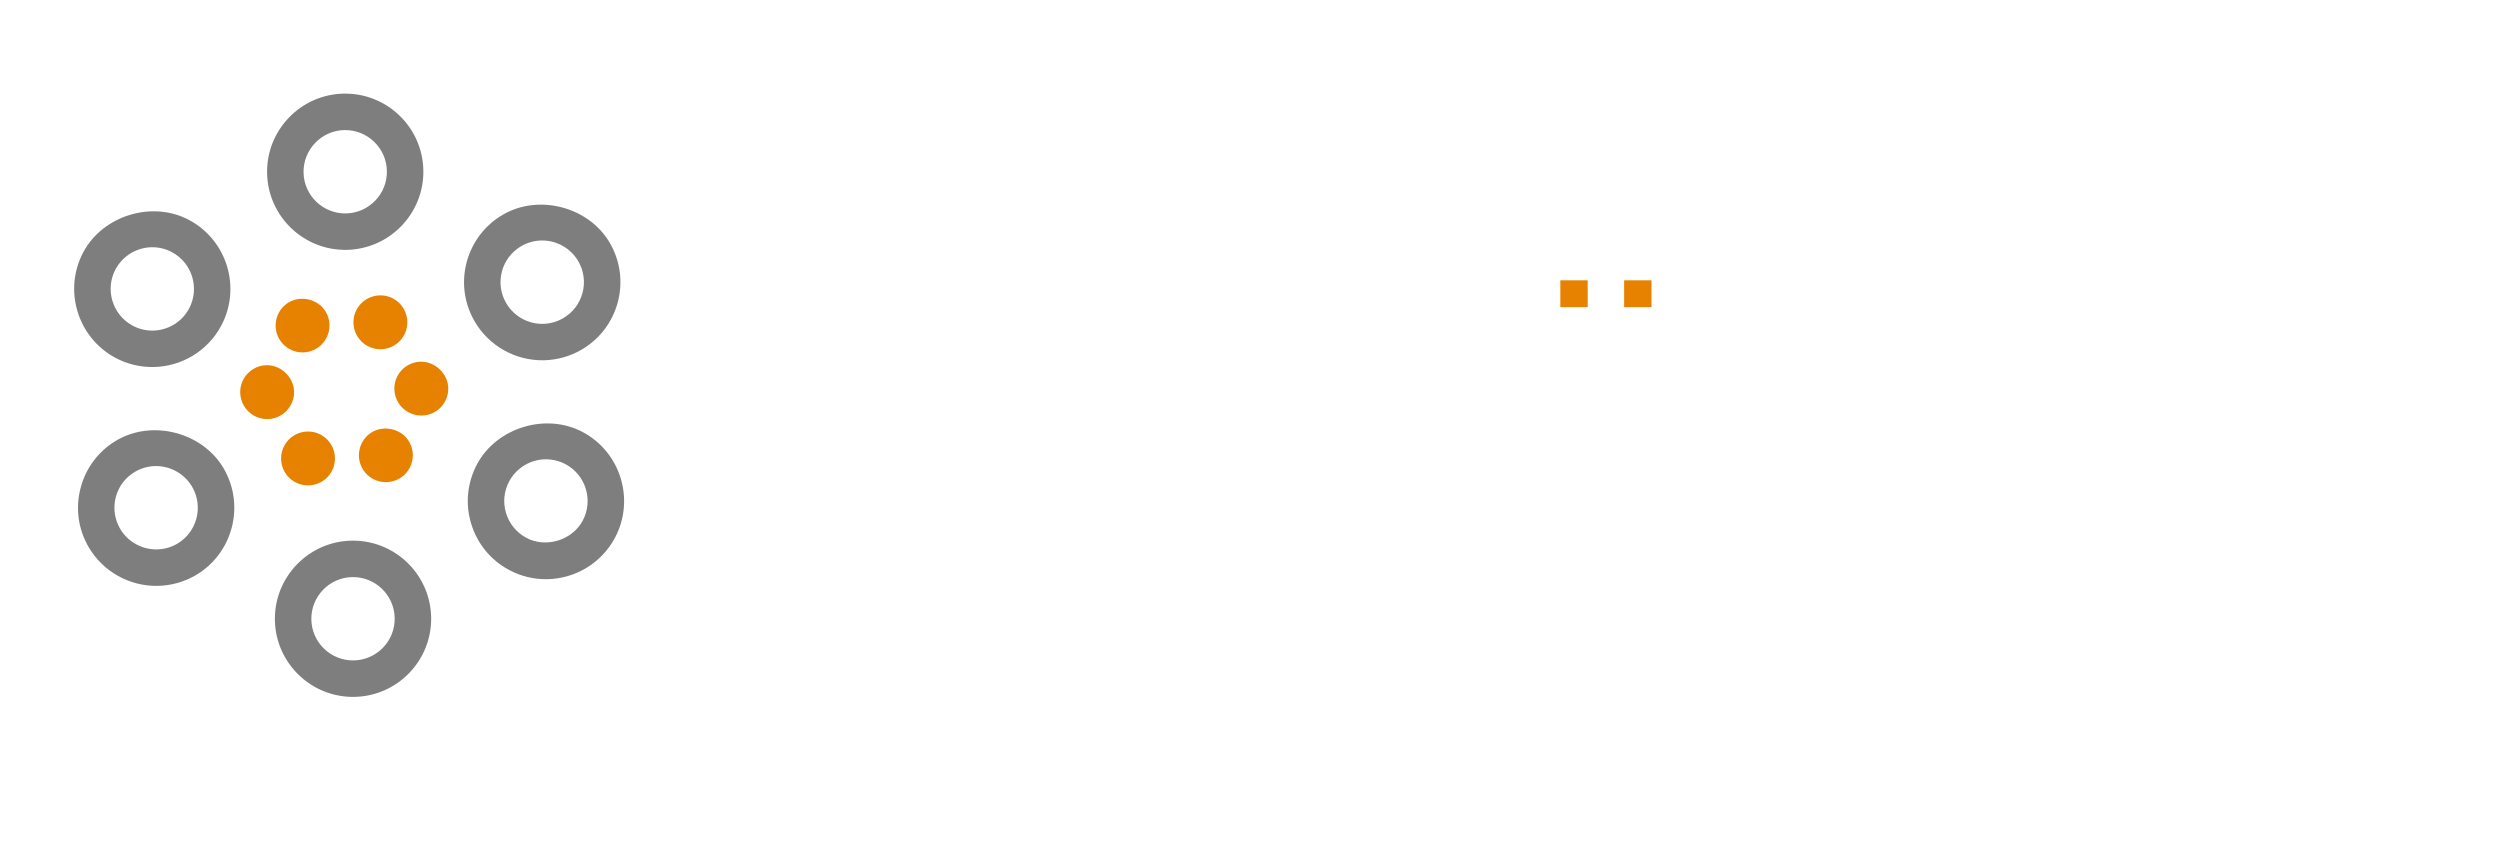 <svg class="thumb" width="570" height="195" viewBox="0,0,570,195" xmlns="http://www.w3.org/2000/svg" xmlns:inkscape="http://www.inkscape.org/namespaces/inkscape" xmlns:sodipodi="http://sodipodi.sourceforge.net/DTD/sodipodi-0.dtd" xmlns:xlink="http://www.w3.org/1999/xlink" xmlns:ns1="http://www.inkscape.org/namespaces/inkscape" xmlns:sketch="http://www.bohemiancoding.com/sketch/ns" data-guid="d3538154-8966-4313-b2b8-d5d8a902f08b"><defs></defs><g><g transform="matrix(0.665,0,0,0.653,351.6,0)"><svg width="43.75" height="203" style="overflow: visible;"><defs><linearGradient x1="0" y1="0.5" x2="1" y2="0.5" id="linearGradientSklfo7qpw8ai"><stop offset="0%" stop-color="#e78200"></stop><stop offset="100%" stop-color="#e78200"></stop></linearGradient></defs><g transform="matrix(1,0,0,1,0,107.25)"><path d="M 15.63-9.38L 15.63 0L 6.25 0L 6.25-9.38L 15.63-9.38ZM 37.505-9.38L 37.505 0L 28.125 0L 28.125-9.38L 37.505-9.38Z" data-textpath=".." data-text-anchor="middle" data-font-size="100" data-letterspacing="0" data-side="left" data-offset="0.5" data-dx="0" data-dy="0" data-xmlspace="preserve" data-href="" data-font="Michroma" data-font-src="/Content/clientfonts/michroma.woff" data-font-scale="contain" transform="translate(0,0)" data-x="0" data-y="0" fill="url('#linearGradientSklfo7qpw8ai')"></path></g></svg></g><g transform="matrix(1.047,0,0,1.041,366.142,46.306)"><svg width="0" height="203" style="overflow: visible;"><defs><linearGradient x1="0" y1="0.5" x2="1" y2="0.5" id="linearGradientSklfo7qpw8ap"><stop offset="0%" stop-color="#e78200"></stop><stop offset="100%" stop-color="#e78200"></stop></linearGradient></defs><g transform="matrix(1,0,0,1,0,107.25)"><path d="" data-textpath="" data-text-anchor="middle" data-font-size="100" data-letterspacing="0" data-side="left" data-offset="0.5" data-dx="0" data-dy="0" data-xmlspace="preserve" data-href="" data-font="Michroma" data-font-src="/Content/clientfonts/michroma.woff" data-font-scale="contain" transform="translate(0,0)" data-x="0" data-y="0" fill="url('#linearGradientSklfo7qpw8ap')"></path></g></svg></g><g transform="matrix(2.978,-0.052,0.052,2.978,53.006,14.342)"><svg width="16.392" height="16.382" viewBox="16.799,-1.301,16.392,16.382"><defs></defs><circle fill="none" cx="24.995" cy="6.89" r="3.191" style=""></circle></svg></g><g transform="matrix(2.978,-0.052,0.052,2.978,98.768,89.451)"><svg width="16.384" height="16.365" viewBox="31.727,24.192,16.384,16.365"><defs></defs><path fill="none" d="M41.483,29.601c-0.474-0.265-1.015-0.409-1.557-0.409c-1.156,0-2.222,0.628-2.788,1.633   c-0.419,0.741-0.522,1.602-0.29,2.424c0.231,0.82,0.764,1.501,1.509,1.922c1.488,0.839,3.515,0.258,4.344-1.221   C43.564,32.41,43.017,30.461,41.483,29.601z" style=""></path></svg></g><g transform="matrix(2.978,-0.052,0.052,2.978,97.922,39.584)"><svg width="16.388" height="16.382" viewBox="31.733,7.437,16.388,16.382"><defs></defs><path fill="none" d="M39.921,12.437c-0.541,0-1.08,0.14-1.557,0.409c-0.744,0.414-1.279,1.097-1.51,1.915   c-0.232,0.82-0.129,1.685,0.29,2.426c0.565,1.005,1.632,1.632,2.787,1.632c0.541,0,1.081-0.144,1.559-0.411   c0.745-0.416,1.277-1.097,1.509-1.919c0.232-0.821,0.129-1.681-0.287-2.425C42.143,13.063,41.077,12.437,39.921,12.437z" style=""></path></svg></g><g transform="matrix(2.978,-0.052,0.052,2.978,54.785,116.261)"><svg width="16.39" height="16.38" viewBox="16.8,32.928,16.39,16.38"><defs></defs><circle fill="none" cx="24.995" cy="41.118" r="3.19" style=""></circle></svg></g><g transform="matrix(2.978,-0.052,0.052,2.978,9.029,41.121)"><svg width="16.379" height="16.382" viewBox="1.884,7.432,16.379,16.382"><defs></defs><path fill="none" d="M8.514,18.408c0.474,0.266,1.013,0.406,1.556,0.406l0,0c1.153,0,2.22-0.624,2.785-1.628   c0.862-1.534,0.314-3.485-1.222-4.344c-0.477-0.269-1.015-0.41-1.556-0.41c-1.152,0-2.223,0.625-2.788,1.629   C6.432,15.592,6.979,17.542,8.514,18.408z" style=""></path></svg></g><g transform="matrix(2.978,-0.052,0.052,2.978,9.902,91.016)"><svg width="16.387" height="16.381" viewBox="1.881,24.189,16.387,16.381"><defs></defs><path fill="none" d="M10.065,29.189c-0.541,0-1.079,0.144-1.554,0.409c-0.743,0.414-1.279,1.096-1.509,1.918   C6.77,32.34,6.874,33.2,7.292,33.944c0.562,1.005,1.633,1.626,2.792,1.626c0.541,0,1.079-0.138,1.555-0.405   c1.534-0.861,2.081-2.809,1.222-4.345C12.292,29.816,11.223,29.189,10.065,29.189z" style=""></path></svg></g><g transform="matrix(0.907,0.482,-0.482,0.907,68.525,51.036)"><svg width="51.82" height="56.191" viewBox="-0.911,-4.09,51.82,56.191"><defs><linearGradient x1="0" y1="0.5" x2="1" y2="0.5" id="linearGradientSklfo7qpw8bc"><stop offset="47.87%" stop-color="#e78200"></stop><stop offset="100%" stop-color="#e78200"></stop></linearGradient></defs><path fill="url('#linearGradientSklfo7qpw8bc')" d="M4.858,12.695c1.562-2.771,5.361-3.852,8.144-2.287c2.875,1.617,3.899,5.27,2.286,8.145   c-1.057,1.884-3.059,3.054-5.217,3.054l0,0c-1.019,0-2.031-0.264-2.924-0.764C4.269,19.222,3.242,15.566,4.858,12.695z    M13.004,37.602c-0.895,0.497-1.903,0.76-2.921,0.76c-2.164,0-4.165-1.17-5.226-3.053c-0.782-1.395-0.975-3.008-0.541-4.547   c0.431-1.538,1.436-2.815,2.828-3.598c2.791-1.562,6.591-0.48,8.145,2.291C16.904,32.329,15.877,35.985,13.004,37.602z    M24.995,47.101c-3.297,0-5.981-2.682-5.981-5.98c0-3.298,2.685-5.982,5.981-5.982c3.3,0,5.983,2.685,5.983,5.982   C30.979,44.419,28.295,47.101,24.995,47.101z M24.995,12.872c-3.297,0-5.981-2.683-5.981-5.981c0-3.3,2.685-5.981,5.981-5.981   c3.3,0,5.983,2.681,5.983,5.981C30.979,10.189,28.295,12.872,24.995,12.872z M45.134,35.311c-1.058,1.885-3.058,3.054-5.221,3.054   c-1.023,0-2.032-0.266-2.928-0.767c-1.392-0.782-2.396-2.062-2.826-3.6c-0.434-1.539-0.235-3.152,0.544-4.544   c1.556-2.771,5.354-3.856,8.144-2.29C45.729,28.785,46.752,32.438,45.134,35.311z M45.686,17.251   c-0.433,1.537-1.441,2.812-2.834,3.594c-0.89,0.502-1.904,0.767-2.923,0.767c-2.159,0-4.162-1.17-5.223-3.056   c-0.779-1.392-0.975-3.007-0.541-4.543c0.433-1.537,1.441-2.816,2.833-3.598c2.793-1.559,6.591-0.48,8.146,2.289   C45.924,14.098,46.113,15.714,45.686,17.251z"></path></svg></g><g transform="matrix(2.978,-0.052,0.052,2.978,45.435,7.027)"><svg width="21.964" height="21.962" viewBox="14.014,-4.091,21.964,21.962"><defs><linearGradient x1="0" y1="0.5" x2="1" y2="0.5" id="linearGradientSklfo7qpw8bi"><stop offset="0%" stop-color="#7e7e7e"></stop><stop offset="100%" stop-color="#7e7e7e"></stop></linearGradient></defs><path fill="url('#linearGradientSklfo7qpw8bi')" d="M24.995,0.909c-3.297,0-5.981,2.681-5.981,5.981c0,3.299,2.685,5.981,5.981,5.981   c3.3,0,5.983-2.683,5.983-5.981C30.979,3.59,28.295,0.909,24.995,0.909z M24.995,10.081c-1.757,0-3.19-1.43-3.19-3.19   c0-1.758,1.434-3.191,3.19-3.191c1.759,0,3.191,1.433,3.191,3.191C28.187,8.651,26.755,10.081,24.995,10.081z"></path></svg></g><g transform="matrix(2.978,-0.052,0.052,2.978,47.214,108.949)"><svg width="21.964" height="21.962" viewBox="14.014,30.138,21.964,21.962"><defs><linearGradient x1="0" y1="0.5" x2="1" y2="0.5" id="linearGradientSklfo7qpw8bo"><stop offset="0%" stop-color="#7e7e7e"></stop><stop offset="100%" stop-color="#7e7e7e"></stop></linearGradient></defs><path fill="url('#linearGradientSklfo7qpw8bo')" d="M24.995,35.138c-3.297,0-5.981,2.685-5.981,5.982c0,3.299,2.685,5.98,5.981,5.98   c3.3,0,5.983-2.682,5.983-5.98C30.979,37.822,28.295,35.138,24.995,35.138z M24.995,44.308c-1.757,0-3.19-1.43-3.19-3.188   c0-1.76,1.434-3.192,3.19-3.192c1.759,0,3.191,1.433,3.191,3.192C28.187,42.878,26.755,44.308,24.995,44.308z"></path></svg></g><g transform="matrix(2.978,-0.052,0.052,2.978,1.454,33.868)"><svg width="21.961" height="21.919" viewBox="-0.907,4.684,21.961,21.919"><defs><linearGradient x1="0" y1="0.5" x2="1" y2="0.5" id="linearGradientSklfo7qpw8bu"><stop offset="0%" stop-color="#7e7e7e"></stop><stop offset="100%" stop-color="#7e7e7e"></stop></linearGradient></defs><path fill="url('#linearGradientSklfo7qpw8bu')" d="M7.146,20.84c0.894,0.503,1.905,0.763,2.924,0.763l0,0c2.159,0,4.16-1.167,5.217-3.051   c1.617-2.877,0.59-6.53-2.286-8.145C10.219,8.84,6.417,9.92,4.858,12.692C3.242,15.566,4.269,19.222,7.146,20.84z M7.292,14.061   c0.567-1.004,1.633-1.629,2.789-1.629c0.541,0,1.079,0.141,1.555,0.41c1.534,0.863,2.081,2.81,1.221,4.344   c-0.564,1.005-1.63,1.628-2.785,1.628l0,0c-0.541,0-1.08-0.141-1.554-0.406C6.979,17.542,6.432,15.592,7.292,14.061z"></path></svg></g><g transform="matrix(2.978,-0.052,0.052,2.978,91.2,82.231)"><svg width="21.967" height="21.923" viewBox="28.937,21.445,21.967,21.923"><defs><linearGradient x1="0" y1="0.5" x2="1" y2="0.5" id="linearGradientSklfo7qpw8c0"><stop offset="0%" stop-color="#7e7e7e"></stop><stop offset="100%" stop-color="#7e7e7e"></stop></linearGradient></defs><path fill="url('#linearGradientSklfo7qpw8c0')" d="M42.85,27.167c-2.793-1.569-6.591-0.479-8.144,2.288c-0.779,1.396-0.978,3.004-0.544,4.544   c0.431,1.542,1.438,2.819,2.827,3.603c0.895,0.502,1.903,0.766,2.927,0.766c2.162,0,4.162-1.17,5.223-3.053   C46.752,32.438,45.729,28.785,42.85,27.167z M42.701,33.946c-0.829,1.48-2.855,2.061-4.344,1.221   c-0.742-0.418-1.277-1.102-1.509-1.921c-0.232-0.82-0.129-1.684,0.29-2.426c0.563-1.004,1.629-1.631,2.788-1.631   c0.539,0,1.08,0.144,1.557,0.409C43.017,30.461,43.564,32.41,42.701,33.946z"></path></svg></g><g transform="matrix(2.978,-0.052,0.052,2.978,90.344,32.339)"><svg width="21.972" height="21.916" viewBox="28.939,4.693,21.972,21.916"><defs><linearGradient x1="0" y1="0.5" x2="1" y2="0.5" id="linearGradientSklfo7qpw8c6"><stop offset="0%" stop-color="#7e7e7e"></stop><stop offset="100%" stop-color="#7e7e7e"></stop></linearGradient></defs><path fill="url('#linearGradientSklfo7qpw8c6')" d="M36.998,10.413c-1.392,0.781-2.397,2.06-2.833,3.596c-0.434,1.539-0.238,3.15,0.541,4.544   c1.058,1.887,3.061,3.056,5.223,3.056c1.019,0,2.033-0.264,2.923-0.766c1.393-0.78,2.396-2.058,2.834-3.596   c0.431-1.539,0.238-3.154-0.541-4.545C43.589,9.931,39.788,8.85,36.998,10.413z M42.996,16.493c-0.23,0.817-0.764,1.5-1.51,1.917   c-0.477,0.269-1.018,0.41-1.558,0.41c-1.155,0-2.222-0.624-2.787-1.629c-0.416-0.743-0.52-1.606-0.29-2.428   c0.23-0.817,0.767-1.499,1.509-1.916c0.474-0.267,1.014-0.409,1.559-0.409c1.155,0,2.224,0.628,2.787,1.627   C43.125,14.811,43.229,15.671,42.996,16.493z"></path></svg></g><g transform="matrix(2.978,-0.052,0.052,2.978,2.327,83.773)"><svg width="21.965" height="21.917" viewBox="-0.909,21.445,21.965,21.917"><defs><linearGradient x1="0" y1="0.5" x2="1" y2="0.5" id="linearGradientSklfo7qpw8cc"><stop offset="0%" stop-color="#7e7e7e"></stop><stop offset="100%" stop-color="#7e7e7e"></stop></linearGradient></defs><path fill="url('#linearGradientSklfo7qpw8cc')" d="M7.146,27.164c-1.392,0.782-2.397,2.06-2.828,3.598c-0.434,1.539-0.242,3.153,0.541,4.547   c1.058,1.883,3.058,3.053,5.226,3.053c1.018,0,2.026-0.263,2.921-0.76c2.875-1.616,3.899-5.272,2.286-8.146   C13.736,26.684,9.937,25.602,7.146,27.164z M11.636,35.165c-0.477,0.268-1.015,0.405-1.555,0.405c-1.155,0-2.226-0.625-2.792-1.626   c-0.416-0.744-0.52-1.605-0.291-2.428c0.229-0.82,0.764-1.504,1.511-1.918c0.474-0.267,1.011-0.409,1.552-0.409   c1.158,0,2.226,0.627,2.793,1.631C13.717,32.356,13.169,34.304,11.636,35.165z"></path></svg></g></g></svg>